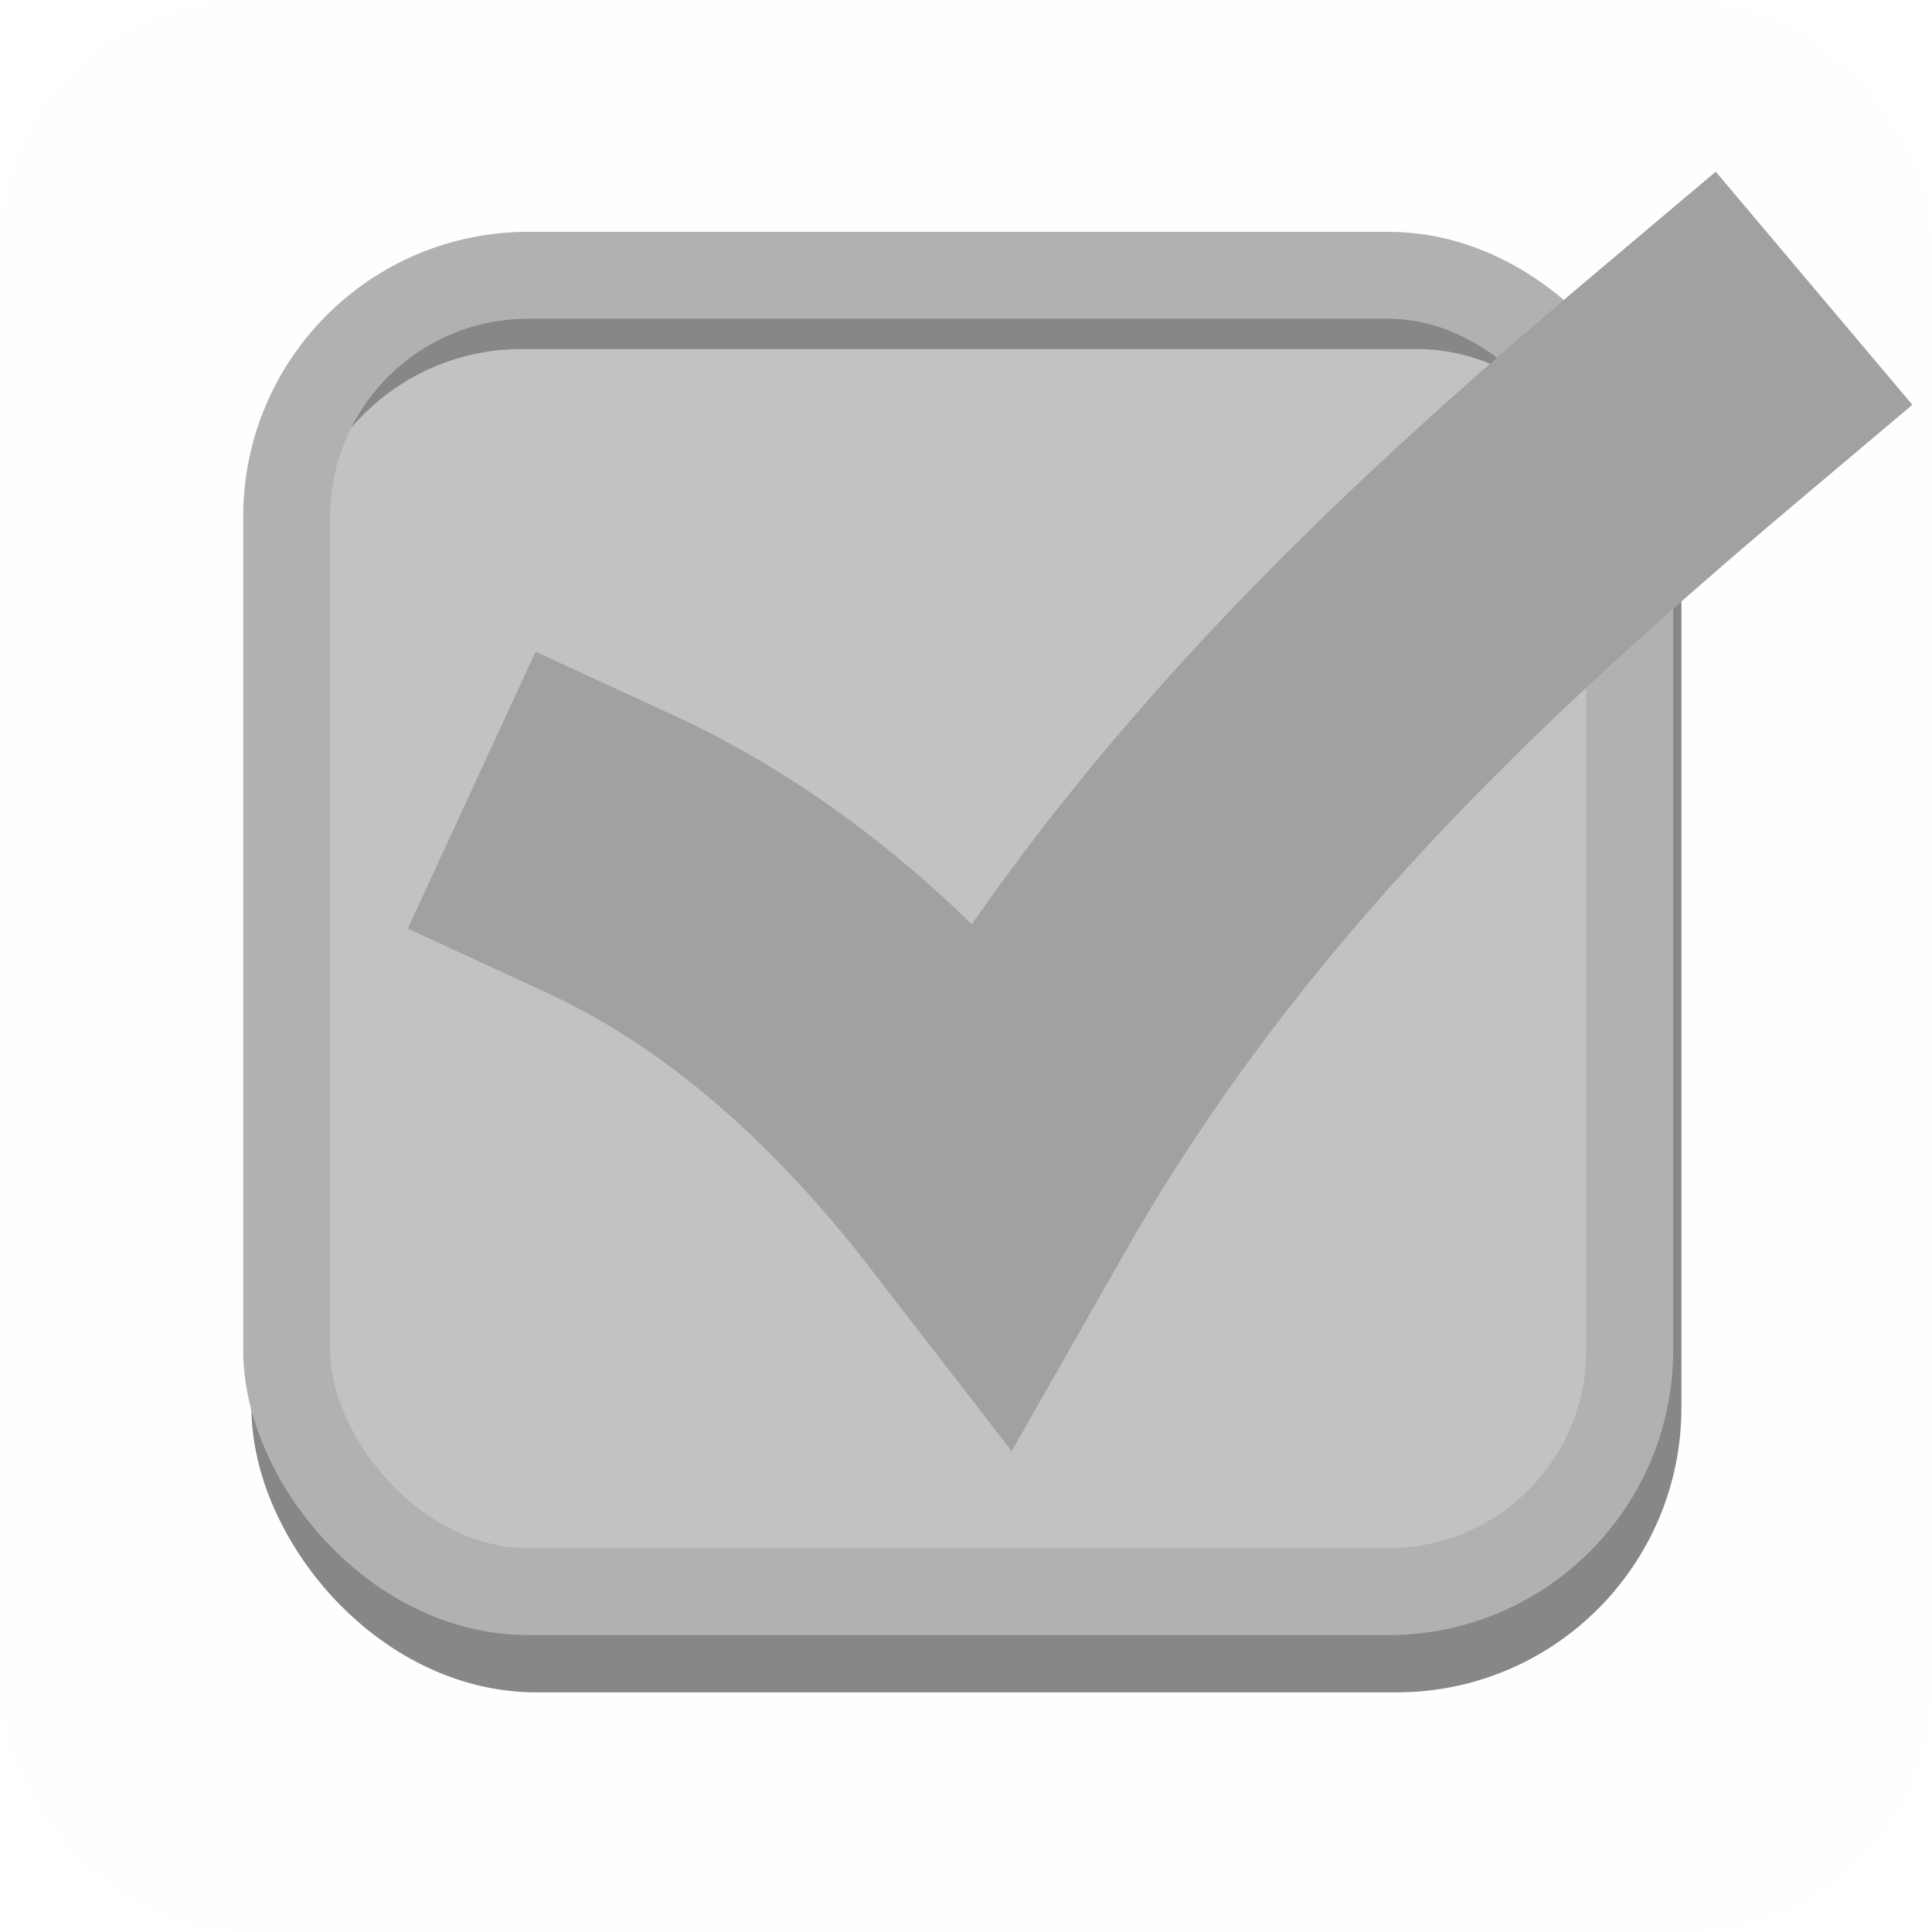 <?xml version="1.0" encoding="UTF-8" standalone="no"?>
<!-- Created with Inkscape (http://www.inkscape.org/) -->

<svg
   width="8.667mm"
   height="8.667mm"
   viewBox="0 0 8.667 8.667"
   version="1.1"
   id="svg1"
   inkscape:version="1.3 (0e150ed6c4, 2023-07-21)"
   sodipodi:docname="graphics.svg"
   xml:space="preserve"
   xmlns:inkscape="http://www.inkscape.org/namespaces/inkscape"
   xmlns:sodipodi="http://sodipodi.sourceforge.net/DTD/sodipodi-0.dtd"
   xmlns="http://www.w3.org/2000/svg"
   xmlns:svg="http://www.w3.org/2000/svg"><sodipodi:namedview
     id="namedview1"
     pagecolor="#ffffff"
     bordercolor="#000000"
     borderopacity="0.25"
     inkscape:showpageshadow="2"
     inkscape:pageopacity="0.0"
     inkscape:pagecheckerboard="0"
     inkscape:deskcolor="#d1d1d1"
     inkscape:document-units="mm"
     inkscape:zoom="10.604478"
     inkscape:cx="464.04925"
     inkscape:cy="85.482757"
     inkscape:window-width="1920"
     inkscape:window-height="991"
     inkscape:window-x="-9"
     inkscape:window-y="-9"
     inkscape:window-maximized="1"
     inkscape:current-layer="layer1"><inkscape:page
       x="2.3404559e-06"
       y="2.4810203e-07"
       width="8.667"
       height="8.667"
       id="page1"
       margin="0"
       bleed="0" /></sodipodi:namedview><defs
     id="defs1" /><g
     inkscape:label="Layer 1"
     inkscape:groupmode="layer"
     id="layer1"
     transform="translate(-216.668,-102.043)"><g
       id="g58"><g
         id="g57-7"
         transform="translate(9.863,-0.011)"><rect
           style="opacity:0.01;fill:#d3af8a;fill-opacity:1;stroke:none;stroke-width:1.368;stroke-linecap:square;stroke-linejoin:miter;stroke-dasharray:none;stroke-opacity:1;paint-order:markers fill stroke"
           id="rect55-1-0"
           width="8.667"
           height="8.667"
           x="206.805"
           y="102.054"
           ry="1.104" /><rect
           style="fill:#80460c;fill-opacity:1;stroke:none;stroke-width:0.344;stroke-linecap:round;stroke-linejoin:round;stroke-dasharray:none;stroke-opacity:1;paint-order:markers fill stroke"
           id="rect53-9-4-0-3"
           width="6.025"
           height="4.587"
           x="208.161"
           y="103.296"
           ry="0.841" /><rect
           style="fill:#80380c;fill-opacity:1;stroke:#878787;stroke-width:0.39;stroke-linecap:round;stroke-linejoin:round;stroke-dasharray:none;stroke-opacity:1;paint-order:markers fill stroke"
           id="rect53-1-5-0"
           width="6.025"
           height="5.905"
           x="208.128"
           y="103.546"
           ry="1.083" /><rect
           style="fill:#c2c2c2;fill-opacity:1;stroke:none;stroke-width:0.376;stroke-linecap:round;stroke-linejoin:round;stroke-dasharray:none;stroke-opacity:1;paint-order:markers fill stroke"
           id="rect53-9-6-6"
           width="6.025"
           height="5.476"
           x="208.141"
           y="103.62"
           ry="1.004" /><rect
           style="fill:none;fill-opacity:1;stroke:#b1b1b1;stroke-width:0.39;stroke-linecap:round;stroke-linejoin:round;stroke-dasharray:none;stroke-opacity:1;paint-order:markers fill stroke"
           id="rect53-4-9"
           width="6.025"
           height="5.905"
           x="208.091"
           y="103.289"
           ry="1.083" /></g><path
         style="fill:none;fill-opacity:1;stroke:#a1a1a1;stroke-width:1.368;stroke-linecap:square;stroke-linejoin:miter;stroke-dasharray:none;stroke-opacity:1;paint-order:markers fill stroke"
         d="m 219.405,105.874 c 0.635,0.293 1.203,0.785 1.715,1.448 0.846,-1.485 1.982,-2.549 3.163,-3.545"
         id="path54-8-4"
         sodipodi:nodetypes="ccc" /></g></g></svg>
